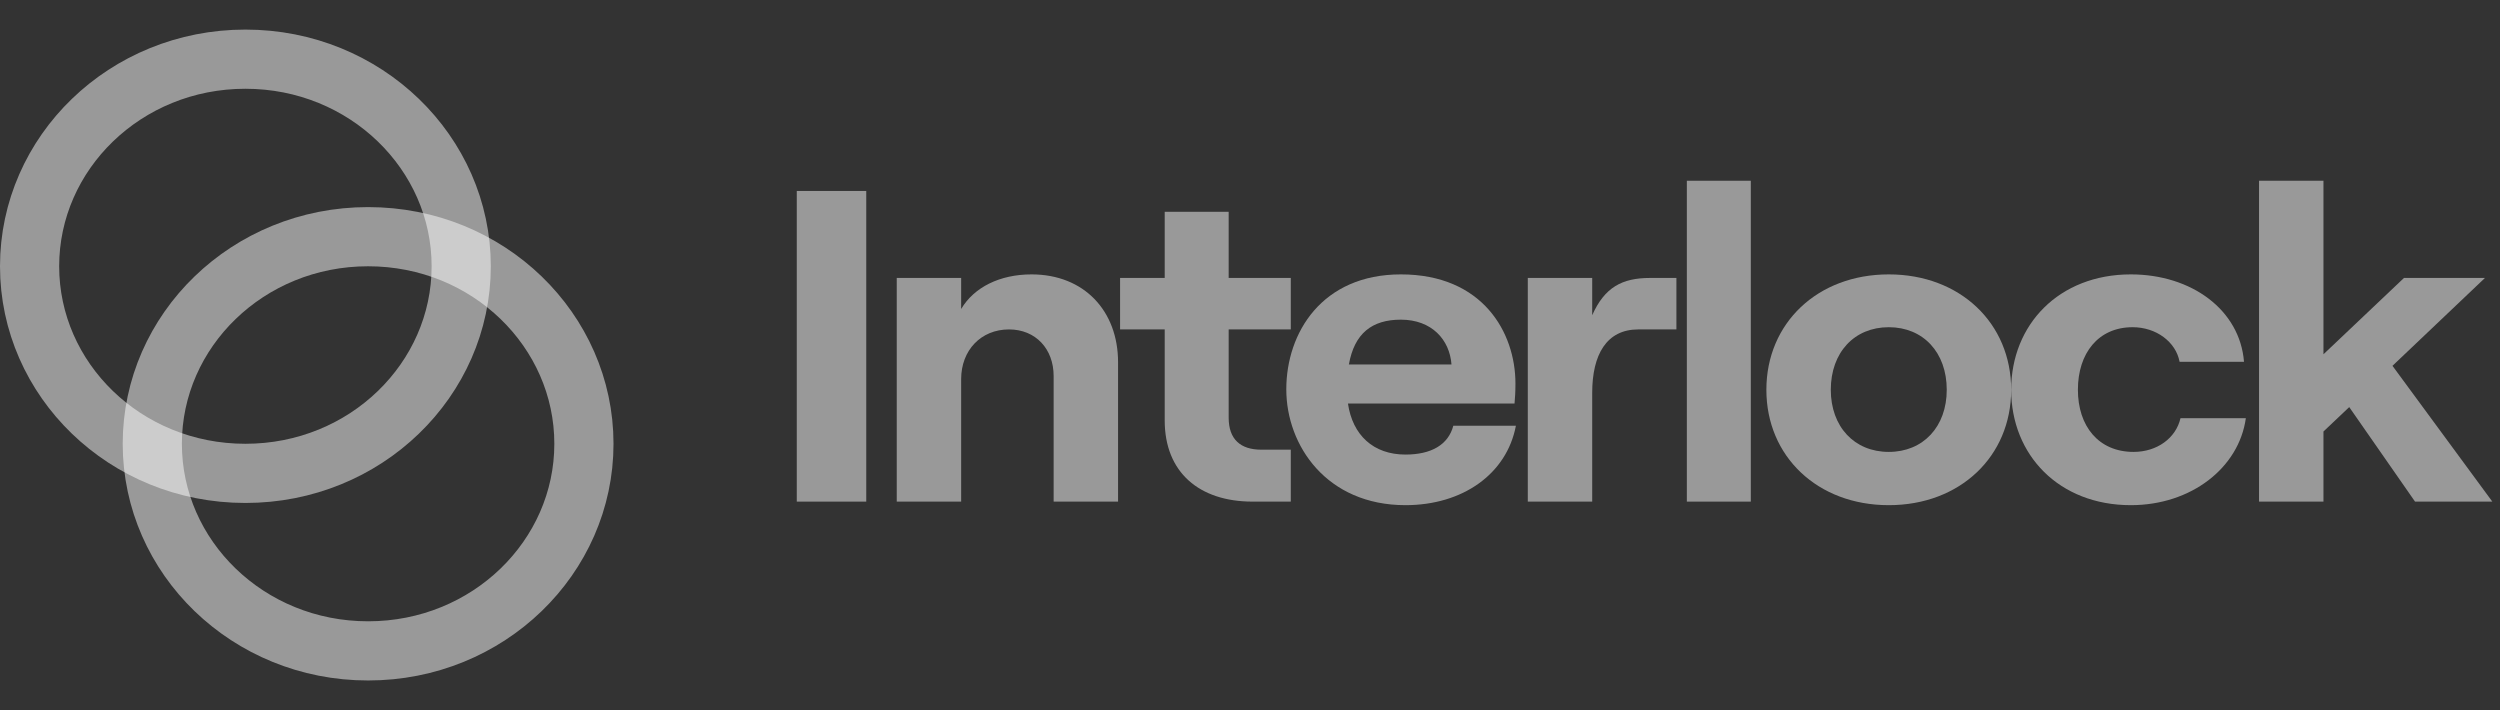 <svg width="169" height="48" viewBox="0 0 169 48" fill="none" xmlns="http://www.w3.org/2000/svg">
<rect x="0" y="0" width="169" height="48" fill="#333333" stroke="none"/>
<path d="M31.178 18C31.178 25.665 24.715 32 16.589 32C8.463 32 2 25.665 2 18C2 10.335 8.463 4 16.589 4C24.715 4 31.178 10.335 31.178 18Z" stroke="white" stroke-opacity="0.5" stroke-width="4"/>
<path d="M39.473 30C39.473 37.664 33.01 44 24.884 44C16.758 44 10.295 37.664 10.295 30C10.295 22.335 16.758 16 24.884 16C33.01 16 39.473 22.335 39.473 30Z" stroke="white" stroke-opacity="0.5" stroke-width="4"/>
<path d="M53.862 33.909H58.559V12.909H53.862V33.909Z" fill="white" fill-opacity="0.5"/>
<path d="M60.62 33.909H64.974V25.629C64.974 23.679 66.312 22.269 68.209 22.269C70.013 22.269 71.226 23.589 71.226 25.419V33.909H75.581V24.489C75.581 21.009 73.279 18.549 69.733 18.549C67.587 18.549 65.845 19.419 64.974 20.889V18.789H60.62V33.909Z" fill="white" fill-opacity="0.5"/>
<path d="M78.734 14.319V18.789H75.717V22.269H78.734V28.419C78.734 31.929 81.067 33.909 84.675 33.909H87.257V30.399H85.266C83.867 30.399 83.058 29.709 83.058 28.239V22.269H87.257V18.789H83.058V14.319H78.734Z" fill="white" fill-opacity="0.5"/>
<path d="M98.245 28.779C97.903 30.069 96.752 30.729 95.01 30.729C92.833 30.729 91.433 29.409 91.122 27.279H102.382C102.413 26.949 102.444 26.499 102.444 25.929C102.444 22.479 100.236 18.549 94.699 18.549C89.38 18.549 86.954 22.479 86.954 26.319C86.954 30.129 89.692 34.149 95.01 34.149C98.867 34.149 101.853 32.049 102.475 28.779H98.245ZM94.699 21.609C96.783 21.609 97.996 22.959 98.121 24.639H91.184C91.558 22.539 92.74 21.609 94.699 21.609Z" fill="white" fill-opacity="0.5"/>
<path d="M113.325 22.269V18.789H111.552C109.655 18.789 108.473 19.419 107.633 21.309V18.789H103.279V33.909H107.633V26.559C107.633 23.979 108.598 22.269 110.744 22.269H113.325Z" fill="white" fill-opacity="0.5"/>
<path d="M114.031 33.909H118.355V12.219H114.031V33.909Z" fill="white" fill-opacity="0.5"/>
<path d="M127.681 34.149C132.502 34.149 135.955 30.849 135.955 26.349C135.955 21.849 132.502 18.549 127.681 18.549C122.86 18.549 119.407 21.849 119.407 26.349C119.407 30.849 122.86 34.149 127.681 34.149ZM127.681 30.549C125.348 30.549 123.762 28.839 123.762 26.349C123.762 23.829 125.348 22.119 127.681 22.119C130.014 22.119 131.6 23.829 131.6 26.349C131.6 28.839 130.014 30.549 127.681 30.549Z" fill="white" fill-opacity="0.5"/>
<path d="M144.043 34.149C148.118 34.149 151.352 31.629 151.819 28.269H147.402C147.091 29.619 145.816 30.549 144.229 30.549C141.866 30.549 140.466 28.809 140.466 26.349C140.466 23.889 141.834 22.119 144.167 22.119C145.754 22.119 147.091 23.109 147.34 24.459H151.695C151.415 20.949 148.149 18.549 144.043 18.549C139.191 18.549 135.956 21.939 135.956 26.349C135.956 30.759 139.191 34.149 144.043 34.149Z" fill="white" fill-opacity="0.5"/>
<path d="M163.256 33.909H168.481L161.731 24.729L167.983 18.789H162.509L157.066 23.949V12.219H152.711V33.909H157.066V29.169L158.808 27.519L163.256 33.909Z" fill="white" fill-opacity="0.5"/>
</svg>
